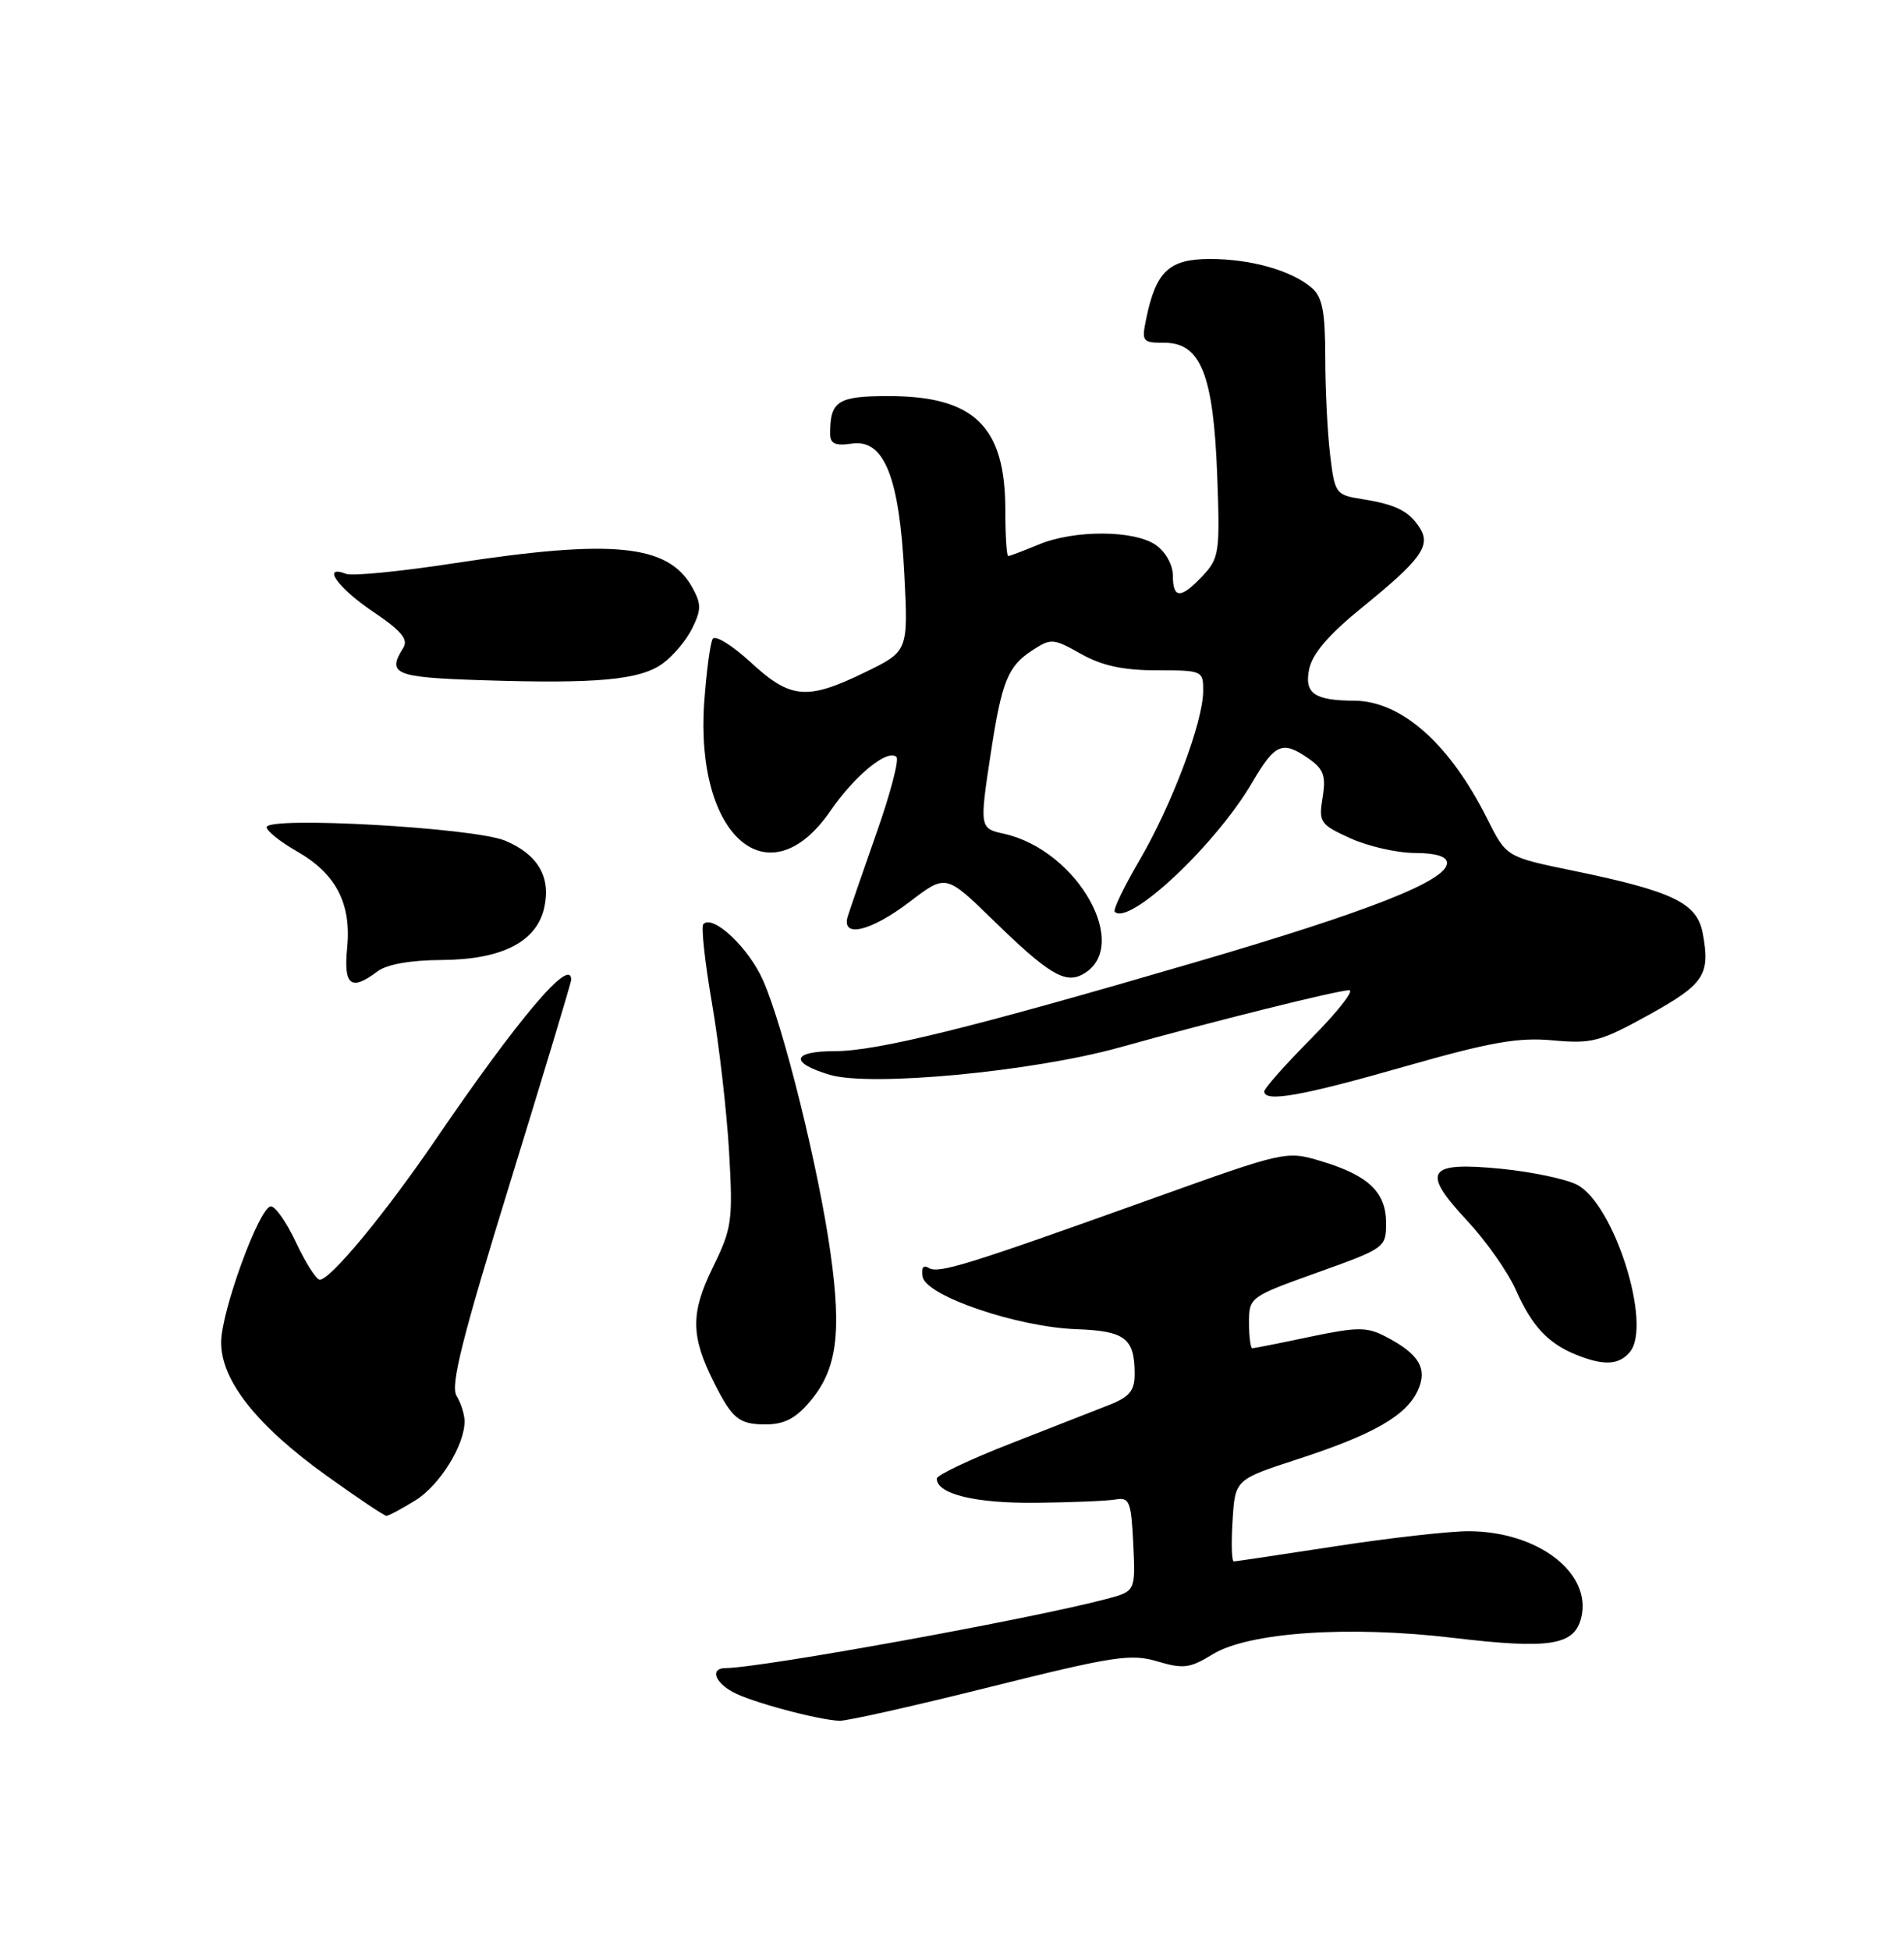 <?xml version="1.0" encoding="UTF-8" standalone="no"?>
<!DOCTYPE svg PUBLIC "-//W3C//DTD SVG 1.1//EN" "http://www.w3.org/Graphics/SVG/1.1/DTD/svg11.dtd" >
<svg xmlns="http://www.w3.org/2000/svg" xmlns:xlink="http://www.w3.org/1999/xlink" version="1.1" viewBox="0 0 250 256">
 <g >
 <path fill="currentColor"
d=" M 129.99 221.47 C 146.19 217.43 148.50 217.07 151.96 218.11 C 155.36 219.12 156.24 219.01 159.17 217.21 C 163.89 214.29 177.01 213.38 190.79 215.02 C 203.47 216.53 206.70 216.02 207.61 212.41 C 209.08 206.55 202.00 201.07 192.89 201.02 C 190.35 201.01 182.48 201.90 175.39 202.99 C 168.30 204.08 162.28 204.98 162.00 204.99 C 161.72 205.00 161.65 202.58 161.84 199.62 C 162.17 194.24 162.17 194.24 170.43 191.55 C 180.33 188.33 184.65 185.85 186.17 182.53 C 187.48 179.65 186.33 177.74 181.88 175.44 C 179.47 174.19 178.19 174.20 171.99 175.50 C 168.07 176.33 164.67 177.00 164.43 177.00 C 164.20 177.00 164.00 175.49 164.00 173.64 C 164.00 170.31 164.09 170.24 173.00 167.05 C 181.84 163.89 182.00 163.78 182.00 160.57 C 182.00 156.53 179.68 154.31 173.53 152.46 C 168.88 151.06 168.85 151.07 151.19 157.40 C 126.83 166.13 123.21 167.25 121.93 166.45 C 121.22 166.02 120.94 166.45 121.15 167.63 C 121.62 170.15 133.62 174.23 141.35 174.50 C 147.71 174.73 148.96 175.68 148.98 180.30 C 149.00 182.54 148.34 183.36 145.75 184.40 C 143.96 185.11 138.11 187.40 132.75 189.49 C 127.39 191.58 123.00 193.66 123.00 194.11 C 123.00 196.14 128.03 197.37 136.00 197.29 C 140.68 197.24 145.40 197.05 146.50 196.85 C 148.30 196.54 148.53 197.13 148.80 202.70 C 149.09 208.90 149.09 208.90 145.30 209.91 C 135.42 212.53 99.94 218.97 95.25 218.99 C 93.23 219.00 93.81 220.83 96.25 222.15 C 98.60 223.43 107.28 225.77 110.20 225.91 C 111.13 225.96 120.04 223.96 129.99 221.47 Z  M 54.53 196.98 C 57.73 195.00 61.00 189.75 61.00 186.59 C 61.00 185.70 60.52 184.19 59.94 183.24 C 59.12 181.89 60.69 175.64 66.94 155.38 C 71.37 141.01 75.00 128.97 75.00 128.63 C 75.00 125.49 68.09 133.64 57.15 149.68 C 50.53 159.38 43.39 168.00 41.99 168.00 C 41.53 168.00 40.11 165.77 38.83 163.04 C 37.55 160.32 36.05 158.22 35.50 158.38 C 33.91 158.83 29.08 172.13 29.04 176.17 C 28.99 181.19 33.66 187.12 42.90 193.75 C 46.93 196.64 50.45 199.00 50.74 199.00 C 51.03 199.00 52.73 198.09 54.53 196.98 Z  M 106.37 183.97 C 109.88 179.81 110.53 175.06 109.05 164.51 C 107.50 153.44 102.89 134.80 100.19 128.70 C 98.31 124.44 93.64 120.03 92.36 121.31 C 92.04 121.62 92.55 126.30 93.48 131.69 C 94.41 137.09 95.42 145.86 95.73 151.20 C 96.25 160.31 96.12 161.23 93.56 166.46 C 90.66 172.40 90.69 175.42 93.75 181.50 C 96.14 186.27 97.04 187.00 100.53 187.00 C 102.97 187.00 104.49 186.21 106.37 183.97 Z  M 214.01 177.49 C 216.96 173.93 211.94 158.05 207.06 155.53 C 205.60 154.78 201.12 153.84 197.10 153.44 C 187.37 152.48 186.55 153.74 192.63 160.24 C 195.11 162.90 197.99 166.99 199.03 169.34 C 201.13 174.08 203.29 176.40 207.02 177.88 C 210.61 179.32 212.59 179.20 214.01 177.49 Z  M 184.39 140.03 C 195.71 136.80 199.33 136.16 203.89 136.58 C 209.02 137.05 210.10 136.77 216.50 133.23 C 223.80 129.19 224.59 127.98 223.57 122.50 C 222.82 118.53 219.64 117.00 206.47 114.29 C 197.78 112.50 197.78 112.50 195.28 107.50 C 190.34 97.63 184.02 92.02 177.79 91.99 C 172.57 91.96 171.25 91.03 171.89 87.87 C 172.32 85.80 174.45 83.32 178.91 79.70 C 186.58 73.47 187.90 71.65 186.43 69.32 C 185.04 67.11 183.28 66.23 178.89 65.53 C 175.37 64.98 175.26 64.81 174.65 59.73 C 174.30 56.85 174.01 51.08 174.01 46.90 C 174.00 40.92 173.63 38.99 172.25 37.80 C 169.61 35.52 164.27 34.00 158.87 34.00 C 153.53 34.00 151.80 35.60 150.52 41.75 C 149.87 44.86 149.98 45.00 152.89 45.00 C 157.65 45.00 159.32 49.17 159.82 62.32 C 160.20 72.50 160.09 73.27 157.94 75.57 C 155.04 78.65 154.00 78.64 154.00 75.56 C 154.00 74.17 153.04 72.44 151.78 71.56 C 148.94 69.57 141.03 69.54 136.35 71.50 C 134.37 72.32 132.59 73.00 132.38 73.00 C 132.17 73.00 132.00 70.28 132.00 66.95 C 132.00 55.97 127.92 52.00 116.66 52.00 C 110.00 52.00 109.00 52.64 109.00 56.91 C 109.00 58.26 109.65 58.56 111.84 58.24 C 116.09 57.61 118.09 62.60 118.74 75.39 C 119.25 85.50 119.25 85.50 113.60 88.25 C 105.96 91.97 103.81 91.79 98.57 86.95 C 96.15 84.73 93.91 83.34 93.58 83.87 C 93.26 84.39 92.76 88.13 92.47 92.16 C 91.23 109.83 100.93 118.22 109.02 106.48 C 112.23 101.80 116.58 98.25 117.71 99.38 C 118.07 99.74 116.91 104.19 115.12 109.26 C 113.34 114.34 111.63 119.29 111.33 120.25 C 110.38 123.22 114.29 122.32 119.46 118.38 C 124.20 114.76 124.20 114.76 130.35 120.75 C 137.58 127.80 139.81 129.17 142.11 127.94 C 148.70 124.41 141.55 111.60 131.79 109.45 C 128.62 108.76 128.60 108.64 130.11 98.77 C 131.54 89.45 132.33 87.48 135.51 85.40 C 138.00 83.77 138.28 83.79 141.94 85.85 C 144.70 87.40 147.48 88.00 151.89 88.00 C 157.89 88.00 158.00 88.05 157.98 90.75 C 157.95 94.83 153.84 105.72 149.63 112.92 C 147.59 116.40 146.12 119.45 146.37 119.70 C 148.26 121.59 159.63 110.91 164.41 102.74 C 167.44 97.57 168.38 97.18 171.89 99.63 C 173.80 100.98 174.12 101.88 173.66 104.71 C 173.13 107.96 173.33 108.24 177.30 110.05 C 179.61 111.10 183.41 111.97 185.75 111.98 C 188.55 111.99 190.00 112.44 190.00 113.29 C 190.00 115.62 179.84 119.63 157.00 126.31 C 127.34 134.99 115.12 138.00 109.57 138.00 C 103.96 138.00 103.65 139.52 108.94 141.10 C 114.29 142.70 135.57 140.69 147.00 137.51 C 159.39 134.05 175.66 130.00 177.15 130.00 C 177.86 130.00 175.64 132.82 172.22 136.28 C 168.80 139.73 166.00 142.88 166.00 143.28 C 166.00 144.75 170.87 143.90 184.39 140.03 Z  M 49.56 127.53 C 50.79 126.60 53.88 126.05 58.00 126.03 C 65.91 125.98 70.48 123.65 71.47 119.13 C 72.35 115.11 70.62 112.16 66.31 110.36 C 62.26 108.66 35.00 107.13 35.01 108.60 C 35.01 109.09 36.81 110.52 38.99 111.77 C 44.12 114.70 46.16 118.62 45.58 124.47 C 45.10 129.39 46.09 130.15 49.56 127.53 Z  M 87.00 87.12 C 88.38 86.13 90.13 84.04 90.90 82.47 C 92.10 80.02 92.09 79.26 90.87 77.07 C 87.72 71.46 80.49 70.74 59.59 73.95 C 52.61 75.02 46.24 75.65 45.45 75.34 C 42.15 74.08 44.35 77.18 48.93 80.27 C 52.69 82.80 53.65 83.94 52.95 85.05 C 50.77 88.50 51.81 88.93 63.25 89.30 C 78.37 89.79 84.02 89.27 87.00 87.12 Z "/>
</g>
</svg>